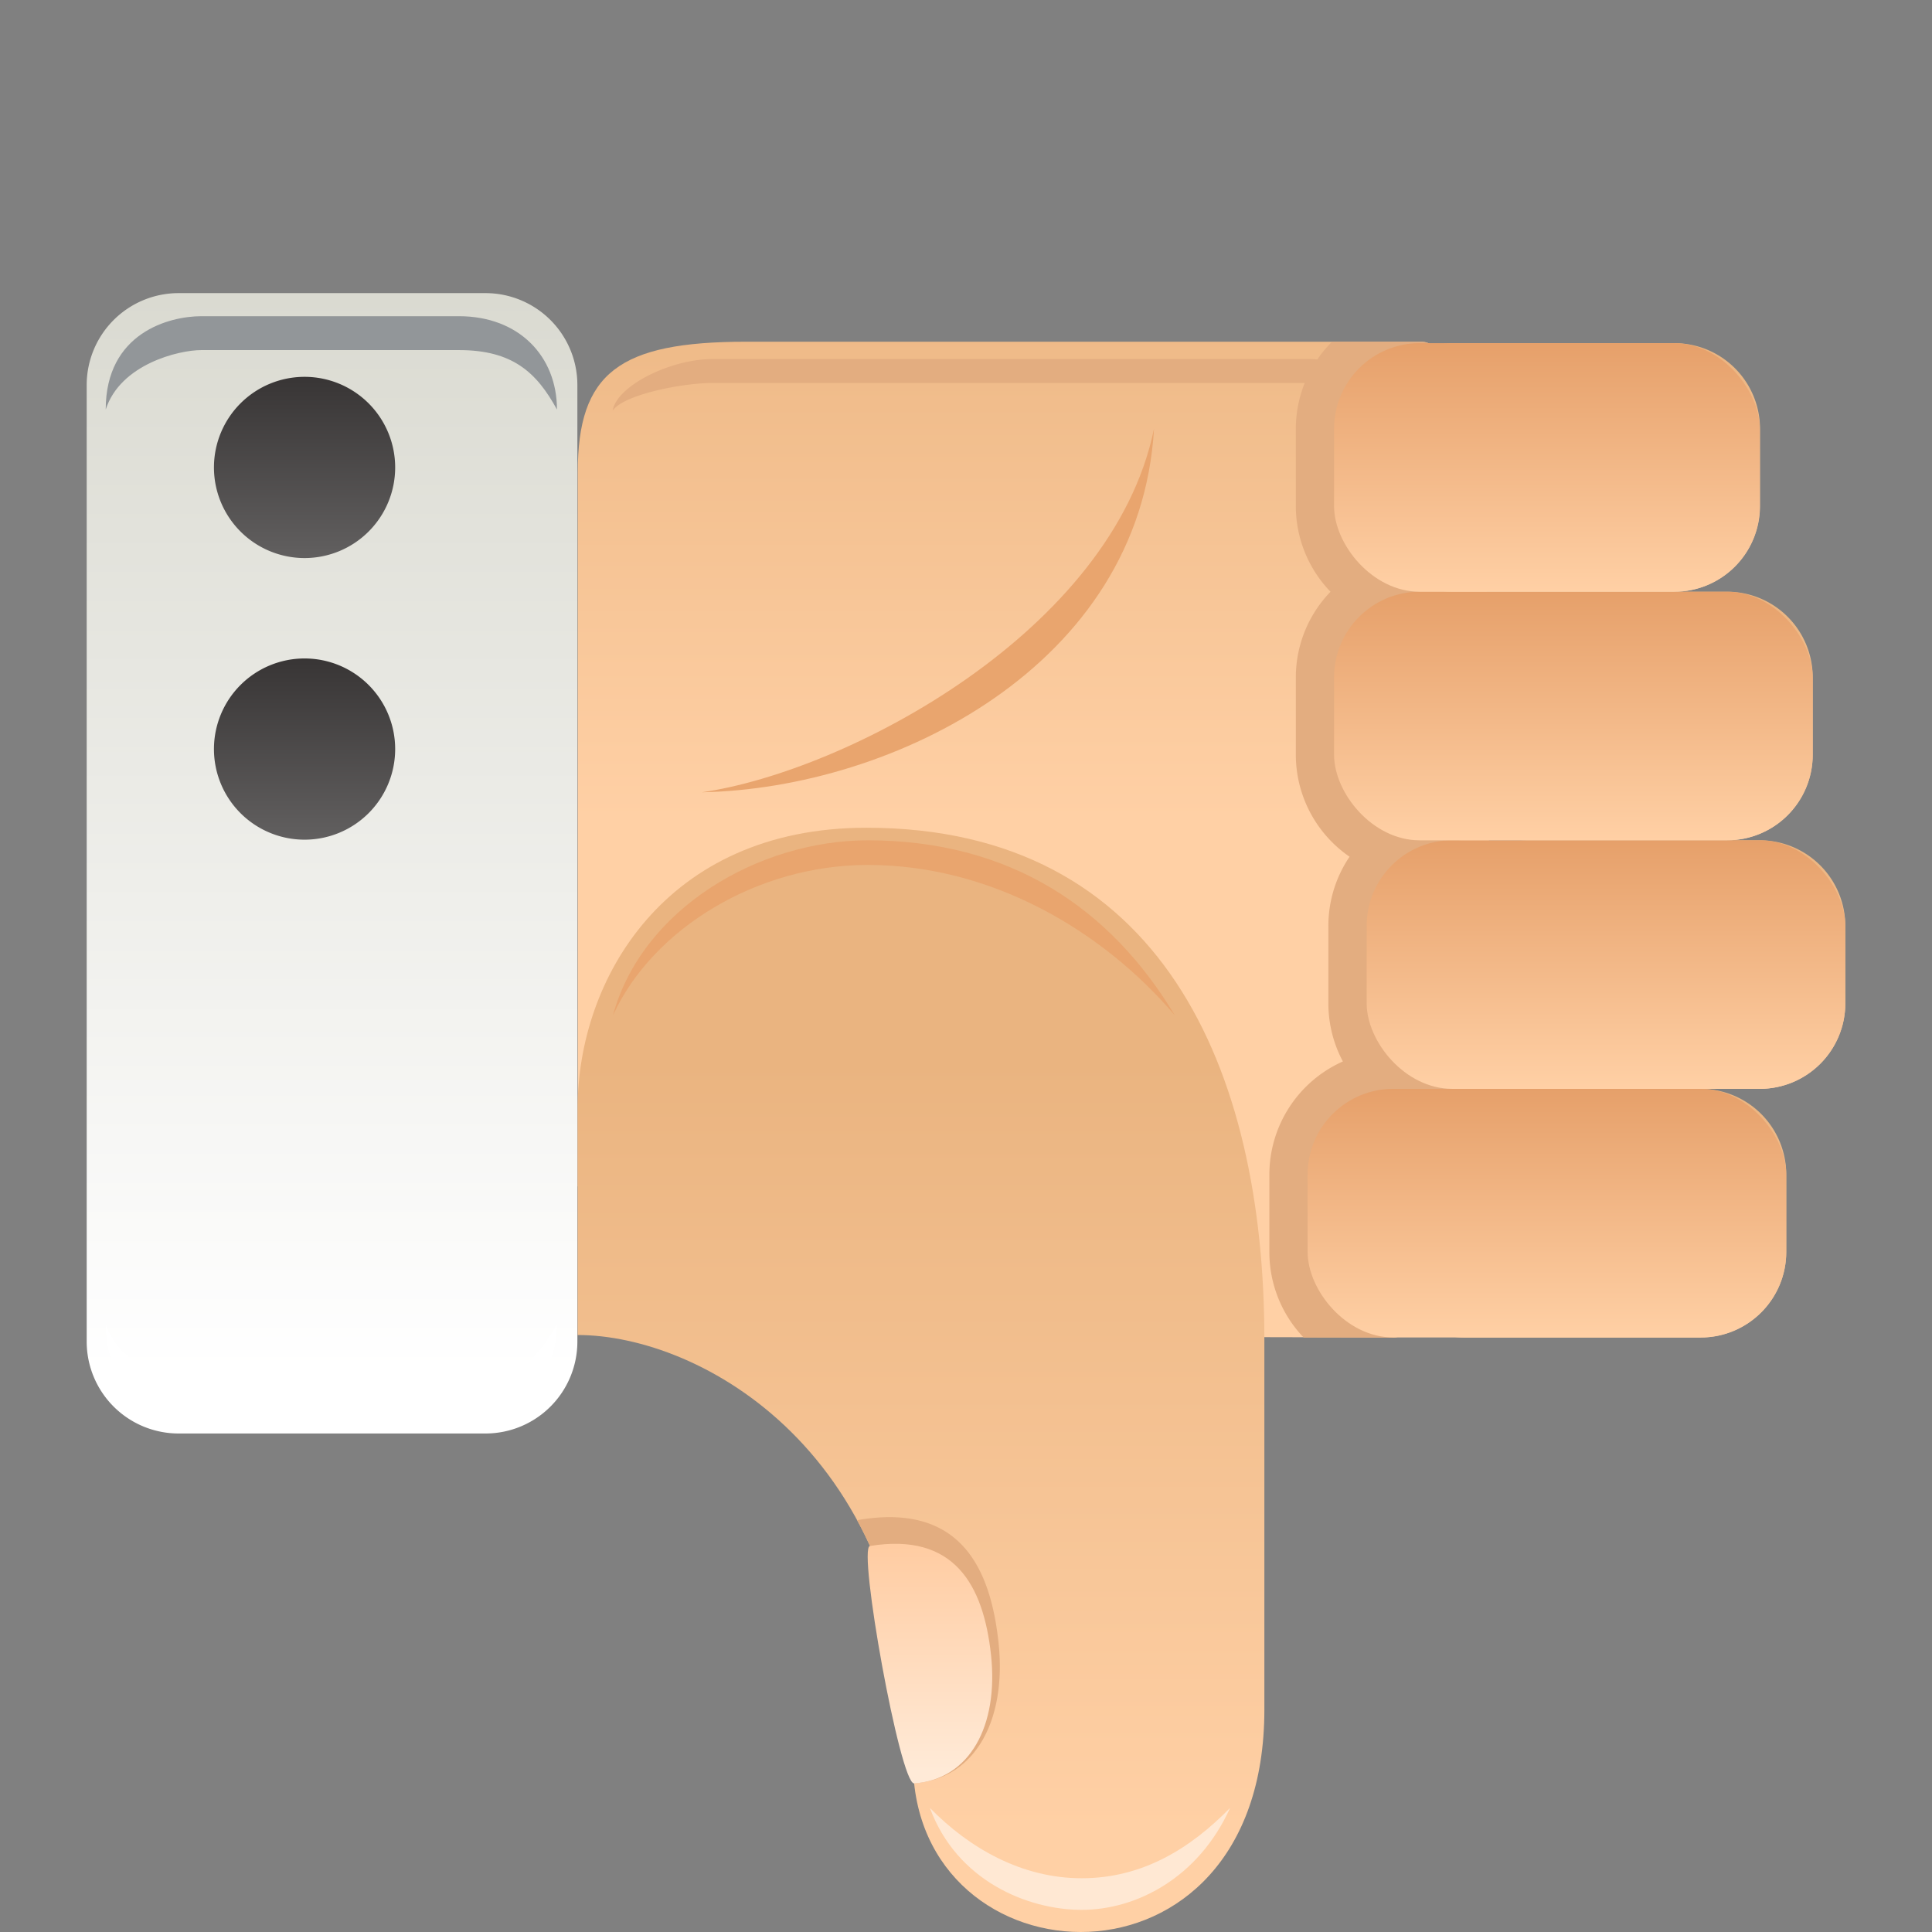 <svg xmlns:xlink="http://www.w3.org/1999/xlink" data-name="Layer 1" id="Layer_1"
    viewBox="0 0 390 390" xmlns="http://www.w3.org/2000/svg">
    <rect x="0" y="0" width="390" height="390" fill="#808080" stroke="none"/>
    <defs>
        <linearGradient gradientTransform="translate(-1446.81 392.02) rotate(180)"
            gradientUnits="userSpaceOnUse" id="linear-gradient" x1="-1513.82" x2="-1513.82"
            y1="115.09" y2="332.29">
            <stop offset="0" stop-color="#fff" />
            <stop offset="1" stop-color="#dadad1" />
        </linearGradient>
        <linearGradient gradientTransform="translate(-1446.81 392.02) rotate(180)"
            gradientUnits="userSpaceOnUse" id="linear-gradient-2" x1="-1508.29" x2="-1508.29"
            y1="222.51" y2="259.09">
            <stop offset="0.01" stop-color="#615f5f" />
            <stop offset="1" stop-color="#383535" />
        </linearGradient>
        <linearGradient id="linear-gradient-3" x1="-1508.29" x2="-1508.29" y1="279.37" y2="315.95"
            xlink:href="#linear-gradient-2" />
        <linearGradient gradientTransform="translate(-1446.81 392.02) rotate(180)"
            gradientUnits="userSpaceOnUse" id="linear-gradient-4" x1="-1655.53" x2="-1655.53"
            y1="226.68" y2="350.74">
            <stop offset="0" stop-color="#ffd0a5" />
            <stop offset="1" stop-color="#eab480" />
        </linearGradient>
        <linearGradient id="linear-gradient-5" x1="-1632.73" x2="-1632.73" y1="22.74" y2="177.63"
            xlink:href="#linear-gradient-4" />
        <linearGradient gradientTransform="translate(-1446.81 392.02) rotate(180)"
            gradientUnits="userSpaceOnUse" id="linear-gradient-6" x1="-1759.08" x2="-1759.08"
            y1="122.04" y2="172.22">
            <stop offset="0" stop-color="#ffd0a5" />
            <stop offset="1" stop-color="#e6a06a" />
        </linearGradient>
        <linearGradient id="linear-gradient-7" x1="-1771" x2="-1771" y1="172.22" y2="222.39"
            xlink:href="#linear-gradient-6" />
        <linearGradient id="linear-gradient-8" x1="-1764.43" x2="-1764.43" y1="222.39" y2="272.57"
            xlink:href="#linear-gradient-6" />
        <linearGradient id="linear-gradient-9" x1="-1759.08" x2="-1759.08" y1="272.57" y2="322.75"
            xlink:href="#linear-gradient-6" />
        <linearGradient id="linear-gradient-10" x1="-1767.16" x2="-1767.16" y1="123.21" y2="172.11"
            xlink:href="#linear-gradient-4" />
        <linearGradient id="linear-gradient-11" x1="-1779.63" x2="-1779.63" y1="173.39" y2="222.29"
            xlink:href="#linear-gradient-4" />
        <linearGradient id="linear-gradient-12" x1="-1769.83" x2="-1769.83" y1="223.57" y2="272.47"
            xlink:href="#linear-gradient-4" />
        <linearGradient id="linear-gradient-13" x1="-1763.32" x2="-1763.32" y1="273.74" y2="322.65"
            xlink:href="#linear-gradient-4" />
        <linearGradient gradientTransform="translate(-1446.81 392.02) rotate(180)"
            gradientUnits="userSpaceOnUse" id="linear-gradient-14" x1="-1634.54" x2="-1634.54"
            y1="34.67" y2="81.51">
            <stop offset="0" stop-color="#ffead7" />
            <stop offset="1" stop-color="#ffcba0" />
        </linearGradient>
    </defs>
    <path style="fill:url(#linear-gradient)"
        d="M36.05,59.17H98a18.55,18.55,0,0,1,18.55,18.55V270.82A18.55,18.55,0,0,1,98,289.37H36.05A18.56,18.56,0,0,1,17.5,270.82V77.73A18.56,18.56,0,0,1,36.05,59.17Z" />
    <path style="fill:url(#linear-gradient-2)"
        d="M43.19,151.22A18.29,18.29,0,1,1,61.48,169.5,18.29,18.29,0,0,1,43.19,151.22Z" />
    <path style="fill:url(#linear-gradient-3)"
        d="M43.19,94.36a18.29,18.29,0,1,1,18.29,18.29A18.29,18.29,0,0,1,43.19,94.36Z" />
    <path style="fill:url(#linear-gradient-4)"
        d="M184.31,269.65s75.28.33,96.93.33,27.86-201,5.71-201H150.63c-25.74,0-34,6.32-34,26.39V239.47Z" />
    <path style="fill:#e3ad80"
        d="M264.05,72.48a14.36,14.36,0,0,1,14.48,12.74c-3.48-4-8.88-7.91-14.48-7.91H143.68c-5.79,0-17.82,2.31-20,5.59.77-5,11.65-10.42,20.14-10.42Z" />
    <path style="fill:#e3ad80"
        d="M261.58,102.16a24.92,24.92,0,0,0,7,17.29,24.88,24.88,0,0,0-7,17.28v15.61a25,25,0,0,0,10.85,20.6,24.85,24.85,0,0,0-4.28,14v15.61a24.92,24.92,0,0,0,2.93,11.72,25,25,0,0,0-14.84,22.85V252.7A24.94,24.94,0,0,0,263.16,270l18.08,0c21.65,0,27.86-201,5.71-201H268.87a24.87,24.87,0,0,0-7.29,17.62Z" />
    <path style="fill:url(#linear-gradient-5)"
        d="M116.61,269.49V223.64c0-25.87,17.65-56.55,58.28-56.55,59.56,0,80.34,48.78,80.34,103.33v74.7c0,60.16-70.92,55.9-70.92,10.59C184.31,293,141.36,269.49,116.61,269.49Z" />
    <path style="fill:url(#linear-gradient-10)"
        d="M295.48,270H343.3a17.28,17.28,0,0,0,17.28-17.28V237.09A17.29,17.29,0,0,0,343.3,219.8H295.48C276.17,219.8,273.86,270,295.48,270Z" />
    <path style="fill:url(#linear-gradient-11)"
        d="M308.5,219.8h46.72a17.28,17.28,0,0,0,17.28-17.28V186.91a17.29,17.29,0,0,0-17.28-17.29H308.5C289.19,169.62,286.88,219.8,308.5,219.8Z" />
    <path style="fill:url(#linear-gradient-12)"
        d="M295.48,169.62h53.16a17.27,17.27,0,0,0,17.28-17.28V136.73a17.28,17.28,0,0,0-17.28-17.29H295.48C276.17,119.44,273.86,169.62,295.48,169.62Z" />
    <path style="fill:url(#linear-gradient-13)"
        d="M293.14,119.45H338a17.29,17.29,0,0,0,17.28-17.29V86.55A17.28,17.28,0,0,0,338,69.27H293.14C273.84,69.27,271.52,119.45,293.14,119.45Z" />
    <path style="fill:#e3ad80"
        d="M201.56,331.53c-1.69-15.68-8.2-28.23-28.54-24.66h0c6.85,12.58,11.29,28.68,11.29,48.84a42.21,42.21,0,0,0,.22,4.27C196.87,359.1,203.26,347.21,201.56,331.53Z" />
    <path style="fill:url(#linear-gradient-14)"
        d="M184.53,360c11.24-.8,17.06-11.64,15.52-25.92s-7.52-24.76-24.45-22C173.11,312.44,181.69,360.18,184.53,360Z" />
    <path style="fill:#ffe8d3"
        d="M218.36,379.15c12.25,0,21.93-6,29.95-14.2-6.41,14.19-19,20.58-29.95,20.58s-25.23-5.87-30.65-20.58C195.72,373.14,206.31,379.15,218.36,379.15Z" />
    <path style="fill:#ffe8d3"
        d="M342.71,266.3a14.36,14.36,0,0,0,14.48-12.74c-3.48,4.05-8.88,7.91-14.48,7.91H298.12c-5.79,0-10.24-2.31-12.36-5.6.77,5,4.06,10.43,12.55,10.43Z" />
    <path style="fill:#ffe8d3"
        d="M355.26,216.69A14.36,14.36,0,0,0,369.74,204c-3.48,4.05-8.88,7.91-14.48,7.91H310.67c-5.8,0-10.24-2.32-12.36-5.6.77,5,4.05,10.43,12.55,10.43Z" />
    <path style="fill:#ffe8d3"
        d="M348.5,166.3A14.36,14.36,0,0,0,363,153.56c-3.48,4.05-8.88,7.91-14.48,7.91H297.63c-5.79,0-10.23-2.31-12.35-5.59.77,5,4.05,10.42,12.55,10.42Z" />
    <path style="fill:#ffe8d3"
        d="M337.74,115.34a14.36,14.36,0,0,0,14.48-12.74c-3.47,4.05-8.88,7.91-14.48,7.91H293.15c-5.79,0-10.23-2.32-12.36-5.6.78,5,4.06,10.43,12.55,10.43Z" />
    <path style="fill:#e9a56e"
        d="M342.71,225.37a14.36,14.36,0,0,1,14.48,12.74c-3.48-4.05-8.88-7.91-14.48-7.91H298.12c-5.79,0-10.24,2.32-12.36,5.6.77-5,4.06-10.43,12.55-10.43Z" />
    <path style="fill:#e9a56e"
        d="M355.26,172.13a14.36,14.36,0,0,1,14.48,12.74c-3.48-4.05-8.88-7.91-14.48-7.91H310.67c-5.8,0-10.24,2.32-12.36,5.6.77-5,4.05-10.43,12.55-10.43Z" />
    <path style="fill:#e9a56e"
        d="M348.5,122.42A14.37,14.37,0,0,1,363,135.17c-3.48-4.06-8.88-7.92-14.48-7.92H297.63c-5.79,0-10.23,2.32-12.35,5.6.77-5,4.05-10.43,12.55-10.43Z" />
    <path style="fill:#e9a56e"
        d="M337.74,72.48a14.36,14.36,0,0,1,14.48,12.74c-3.47-4-8.88-7.91-14.48-7.91H295.86c-5.79,0-10.23,2.31-12.35,5.59.77-5,4.05-10.42,12.55-10.42Z" />
    <path style="fill:#e9a56e"
        d="M175.16,169.63c-21.91,0-45.55,13.74-51.43,35.34,8.08-17.61,29.22-30.37,51.43-30.37,25.13,0,47.54,13.39,62,30.37C224.23,183.42,204.06,169.63,175.16,169.63Z" />
    <path style="fill:#e9a56e"
        d="M141.7,159.93c29.39-4.25,82.84-32.49,91.25-73.36C230.16,134.45,180.26,159.16,141.7,159.93Z" />
    <path style="fill:#fff"
        d="M92.64,286.11c12.15,0,19.79-8.1,19.79-18.83-4.12,7.54-9,12-19.79,12h-52c-4.54,0-16.34-2.83-19.3-12,0,15.52,12.87,18.83,19.3,18.83Z" />
    <path style="fill:#929699"
        d="M92.64,63.83c12.15,0,19.79,8.11,19.79,18.84-4.12-7.54-9-12-19.79-12h-52c-4.54,0-16.34,2.83-19.3,12,0-15.52,12.87-18.84,19.3-18.84Z" />
    <rect style="fill:url(#linear-gradient-6)" height="50.18" rx="17.28" width="96.62" x="263.96"
        y="219.8" />
    <rect style="fill:url(#linear-gradient-7)" height="50.18" rx="17.28" width="96.63" x="275.88"
        y="169.62" />
    <rect style="fill:url(#linear-gradient-8)" height="50.18" rx="17.28" width="96.62" x="269.3"
        y="119.45" />
    <rect style="fill:url(#linear-gradient-9)" height="50.18" rx="17.28" width="85.94" x="269.3"
        y="69.27" />
    <title>hand-down</title>
</svg>